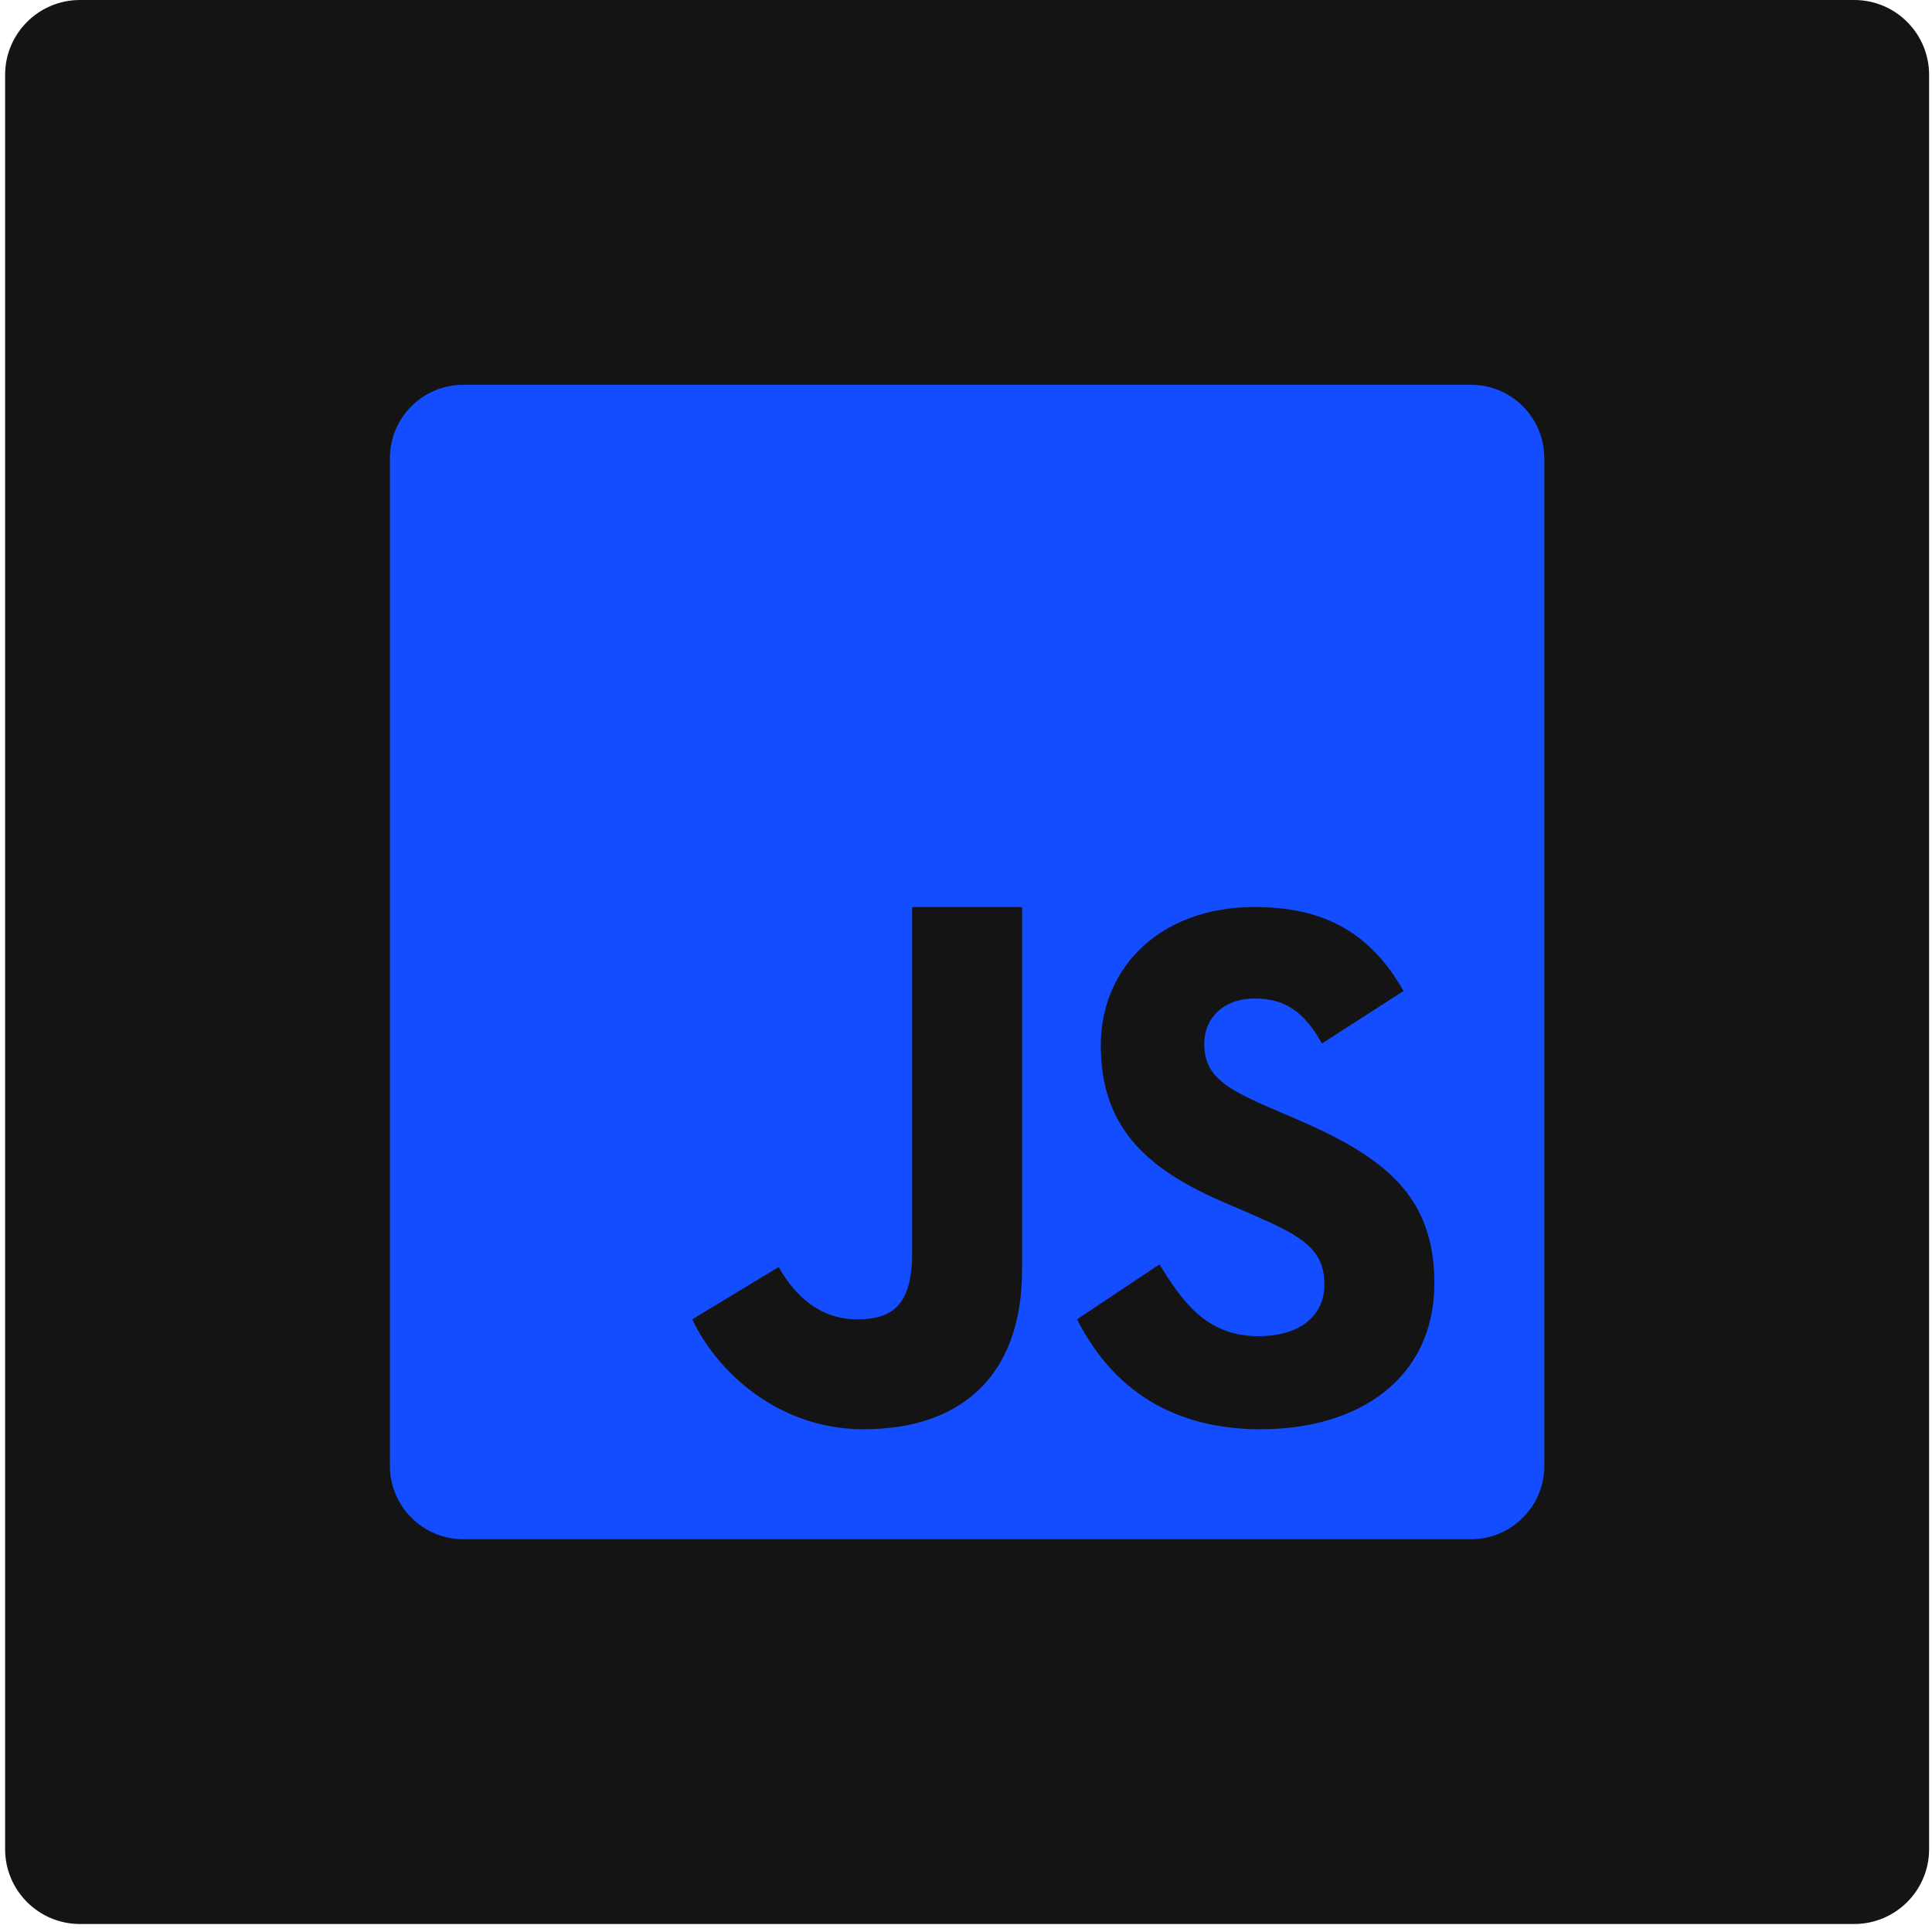 <svg width="129" height="129" viewBox="0 0 129 129" fill="none" xmlns="http://www.w3.org/2000/svg">
<path d="M0.341 5C0.341 2.239 2.579 0 5.341 0H123.807C126.568 0 128.807 2.239 128.807 5V123.466C128.807 126.227 126.568 128.466 123.807 128.466H5.341C2.579 128.466 0.341 126.227 0.341 123.466V5Z" fill="#141414"/>
<path d="M98.224 25.693H30.93C28.228 25.693 26.034 27.887 26.034 30.59V97.876C26.034 100.579 28.228 102.773 30.93 102.773H98.217C100.92 102.773 103.114 100.579 103.114 97.884V30.59C103.114 27.887 100.92 25.693 98.224 25.693ZM68.244 84.757C68.244 92.091 63.943 95.432 57.663 95.432C51.985 95.432 47.892 91.625 46.221 88.091L51.992 84.6C53.104 86.571 54.795 88.091 57.233 88.091C59.563 88.091 60.903 87.18 60.903 83.639V60.562H68.244V84.757ZM84.166 95.432C77.664 95.432 73.972 92.156 71.915 88.091L77.42 84.421C78.919 86.872 80.553 89.216 84.009 89.216C86.912 89.216 88.432 87.768 88.432 85.761C88.432 83.367 86.855 82.514 83.665 81.116L81.915 80.363C76.861 78.212 73.499 75.517 73.499 69.81C73.499 64.563 77.506 60.562 83.758 60.562C88.21 60.562 91.407 62.111 93.715 66.169L88.267 69.674C87.062 67.516 85.772 66.67 83.758 66.67C81.707 66.67 80.41 67.975 80.41 69.674C80.41 71.775 81.707 72.621 84.711 73.925L86.46 74.678C92.418 77.223 95.773 79.825 95.773 85.675C95.773 91.977 90.819 95.432 84.166 95.432Z" fill="#144dff"/>
</svg>
